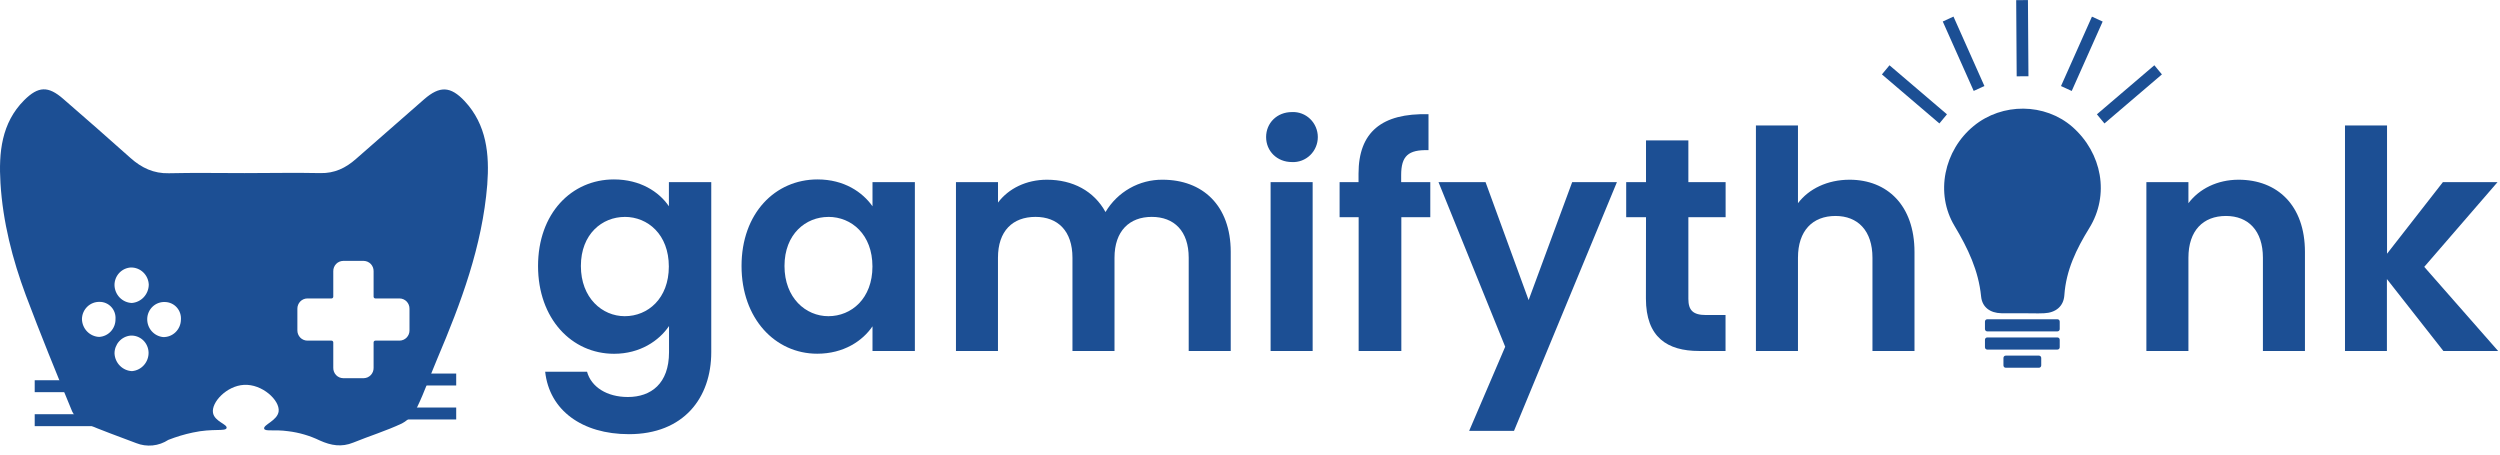 <svg width="187" height="34" viewBox="0 0 187 34" fill="none" xmlns="http://www.w3.org/2000/svg">
<path d="M34.124 27.942H29.19V28.834H34.124V27.942Z" fill="#1C4F94"/>
<path d="M34.124 30.483H29.19V31.376H34.124V30.483Z" fill="#1C4F94"/>
<path d="M8.333 28.442H2.596V29.334H8.333V28.442Z" fill="#1C4F94"/>
<path d="M8.333 30.983H2.596V31.876H8.333V30.983Z" fill="#1C4F94"/>
<path d="M34.762 7.571C33.702 6.437 32.893 6.41 31.726 7.426C30.022 8.913 28.323 10.4 26.628 11.888C25.857 12.571 25.017 12.97 23.974 12.948C22.085 12.908 20.194 12.948 18.303 12.948C16.412 12.948 14.521 12.914 12.632 12.959C11.502 12.986 10.594 12.562 9.758 11.814C8.096 10.324 6.412 8.86 4.727 7.394C3.608 6.419 2.867 6.442 1.814 7.49C0.101 9.199 -0.102 11.426 0.035 13.693C0.211 16.594 0.93 19.39 1.932 22.085C3.032 25.008 4.204 27.886 5.396 30.771C5.591 31.161 5.916 31.468 6.313 31.639C7.586 32.19 8.892 32.652 10.187 33.145C10.578 33.301 11.001 33.36 11.419 33.318C11.837 33.276 12.239 33.133 12.593 32.902C13.185 32.67 13.794 32.487 14.416 32.355C15.92 32.025 16.876 32.295 16.949 32.014C17.021 31.733 16.047 31.53 15.933 30.883C15.792 30.097 16.955 28.859 18.246 28.788C19.614 28.709 20.94 29.945 20.843 30.767C20.759 31.465 19.667 31.771 19.761 32.07C19.836 32.293 20.496 32.11 21.544 32.253C22.369 32.352 23.172 32.587 23.922 32.949C24.764 33.328 25.551 33.462 26.422 33.107C27.631 32.614 28.882 32.23 30.063 31.675C30.553 31.41 30.948 30.993 31.189 30.485C31.761 29.303 32.192 28.047 32.708 26.835C34.481 22.658 36.073 18.421 36.447 13.814C36.62 11.538 36.398 9.327 34.762 7.571ZM9.791 20.008C10.135 20.003 10.467 20.134 10.716 20.373C10.966 20.613 11.114 20.942 11.128 21.291C11.124 21.64 10.991 21.974 10.755 22.228C10.519 22.483 10.198 22.638 9.855 22.663C9.512 22.648 9.188 22.501 8.948 22.253C8.709 22.004 8.571 21.672 8.564 21.324C8.563 20.987 8.69 20.662 8.918 20.417C9.147 20.172 9.459 20.025 9.791 20.008ZM7.427 25.202C7.083 25.19 6.757 25.044 6.515 24.795C6.274 24.546 6.136 24.212 6.13 23.863C6.133 23.691 6.169 23.521 6.237 23.363C6.305 23.205 6.404 23.062 6.526 22.943C6.649 22.823 6.794 22.73 6.952 22.668C7.111 22.605 7.28 22.576 7.449 22.58C7.613 22.579 7.776 22.612 7.927 22.678C8.077 22.743 8.213 22.84 8.325 22.962C8.437 23.083 8.522 23.227 8.576 23.384C8.63 23.542 8.652 23.708 8.639 23.874C8.644 24.211 8.52 24.537 8.294 24.784C8.068 25.031 7.757 25.18 7.425 25.2L7.427 25.202ZM9.886 27.761C9.543 27.749 9.217 27.606 8.973 27.361C8.728 27.117 8.583 26.788 8.566 26.44C8.565 26.105 8.688 25.782 8.91 25.534C9.132 25.286 9.438 25.132 9.767 25.102C9.937 25.093 10.107 25.119 10.267 25.177C10.427 25.236 10.573 25.326 10.699 25.442C10.824 25.559 10.925 25.7 10.996 25.857C11.067 26.014 11.107 26.183 11.113 26.355C11.123 26.704 11.001 27.044 10.772 27.304C10.544 27.565 10.226 27.728 9.884 27.759L9.886 27.761ZM12.201 25.213C11.871 25.18 11.565 25.022 11.344 24.77C11.124 24.518 11.005 24.191 11.012 23.854C11.015 23.68 11.053 23.509 11.123 23.351C11.193 23.192 11.294 23.05 11.419 22.932C11.545 22.814 11.693 22.723 11.854 22.665C12.015 22.606 12.187 22.581 12.357 22.591C12.523 22.596 12.686 22.635 12.836 22.706C12.986 22.776 13.12 22.878 13.23 23.003C13.34 23.128 13.424 23.275 13.475 23.435C13.527 23.594 13.546 23.763 13.532 23.93C13.527 24.103 13.489 24.273 13.42 24.431C13.351 24.589 13.252 24.732 13.128 24.851C13.005 24.97 12.859 25.064 12.7 25.126C12.541 25.188 12.372 25.218 12.201 25.213ZM30.63 24.707C30.632 24.806 30.614 24.906 30.578 24.999C30.541 25.091 30.487 25.176 30.419 25.248C30.35 25.32 30.268 25.377 30.178 25.416C30.087 25.456 29.99 25.477 29.892 25.479H28.078C28.043 25.479 28.009 25.493 27.984 25.518C27.959 25.543 27.945 25.577 27.945 25.612V27.516C27.947 27.616 27.929 27.715 27.893 27.808C27.856 27.901 27.802 27.985 27.734 28.057C27.665 28.129 27.583 28.186 27.493 28.226C27.402 28.265 27.305 28.286 27.207 28.288H25.668C25.569 28.286 25.472 28.265 25.381 28.226C25.291 28.186 25.209 28.129 25.14 28.057C25.072 27.985 25.018 27.901 24.982 27.808C24.945 27.715 24.927 27.616 24.929 27.516V25.612C24.929 25.577 24.915 25.543 24.89 25.518C24.865 25.493 24.832 25.479 24.797 25.479H22.983C22.884 25.477 22.787 25.456 22.697 25.416C22.606 25.377 22.524 25.32 22.456 25.248C22.387 25.176 22.333 25.091 22.297 24.999C22.26 24.906 22.242 24.806 22.244 24.707V23.096C22.242 22.996 22.26 22.896 22.297 22.804C22.333 22.711 22.387 22.626 22.456 22.554C22.524 22.483 22.606 22.425 22.697 22.386C22.787 22.346 22.884 22.325 22.983 22.324H24.797C24.832 22.324 24.865 22.309 24.89 22.284C24.915 22.259 24.929 22.225 24.929 22.19V20.287C24.927 20.186 24.945 20.087 24.982 19.994C25.018 19.901 25.072 19.817 25.14 19.745C25.209 19.674 25.291 19.616 25.381 19.577C25.472 19.537 25.569 19.516 25.668 19.514H27.207C27.305 19.516 27.402 19.537 27.493 19.577C27.583 19.616 27.665 19.674 27.734 19.745C27.802 19.817 27.856 19.901 27.893 19.994C27.929 20.087 27.947 20.186 27.945 20.287V22.19C27.945 22.225 27.959 22.259 27.984 22.284C28.009 22.309 28.043 22.324 28.078 22.324H29.892C29.99 22.325 30.087 22.346 30.178 22.386C30.268 22.425 30.35 22.483 30.419 22.554C30.487 22.626 30.541 22.711 30.578 22.804C30.614 22.896 30.632 22.996 30.63 23.096V24.707Z" fill="#1C4F94"/>
<path d="M45.922 13.421C47.877 13.421 49.293 14.334 50.034 15.429V13.626H53.202V26.344C53.202 29.763 51.136 32.476 47.045 32.476C43.54 32.476 41.093 30.691 40.779 27.804H43.91C44.224 28.944 45.392 29.696 46.964 29.696C48.695 29.696 50.043 28.694 50.043 26.349V24.388C49.302 25.481 47.885 26.463 45.931 26.463C42.762 26.463 40.246 23.841 40.246 19.898C40.246 15.956 42.755 13.421 45.922 13.421ZM46.731 16.226C45.047 16.226 43.45 17.502 43.45 19.896C43.45 22.29 45.047 23.651 46.731 23.651C48.462 23.651 50.029 22.328 50.029 19.936C50.029 17.544 48.462 16.223 46.731 16.223V16.226Z" fill="#1C4F94"/>
<path d="M61.151 13.421C63.15 13.421 64.52 14.378 65.263 15.429V13.626H68.432V26.255H65.263V24.408C64.522 25.501 63.106 26.458 61.129 26.458C57.985 26.458 55.467 23.836 55.467 19.894C55.467 15.951 57.983 13.421 61.151 13.421ZM61.961 16.226C60.276 16.226 58.68 17.502 58.68 19.896C58.68 22.29 60.276 23.651 61.961 23.651C63.691 23.651 65.259 22.328 65.259 19.936C65.259 17.544 63.7 16.223 61.961 16.223V16.226Z" fill="#1C4F94"/>
<path d="M88.915 19.278C88.915 17.27 87.816 16.223 86.151 16.223C84.486 16.223 83.365 17.272 83.365 19.278V26.253H80.22V19.278C80.22 17.27 79.121 16.223 77.456 16.223C75.75 16.223 74.648 17.272 74.648 19.278V26.253H71.506V13.626H74.651V15.152C75.438 14.104 76.761 13.443 78.312 13.443C80.245 13.443 81.83 14.287 82.692 15.86C83.135 15.115 83.761 14.5 84.51 14.077C85.258 13.653 86.103 13.435 86.96 13.443C89.948 13.443 92.059 15.358 92.059 18.845V26.253H88.915V19.278Z" fill="#1C4F94"/>
<path d="M94.705 10.252C94.705 9.204 95.514 8.383 96.638 8.383C96.887 8.37 97.137 8.41 97.371 8.498C97.605 8.586 97.819 8.722 98 8.897C98.181 9.072 98.325 9.282 98.423 9.515C98.522 9.748 98.573 9.999 98.573 10.252C98.573 10.506 98.522 10.757 98.423 10.99C98.325 11.223 98.181 11.433 98 11.608C97.819 11.783 97.605 11.919 97.371 12.007C97.137 12.095 96.887 12.135 96.638 12.122C95.516 12.12 94.705 11.301 94.705 10.252ZM95.041 13.626H98.186V26.255H95.041V13.626Z" fill="#1C4F94"/>
<path d="M101.627 16.246H100.202V13.626H101.618V12.988C101.618 9.887 103.349 8.452 106.852 8.543V11.232C105.323 11.188 104.807 11.678 104.807 13.102V13.626H106.986V16.246H104.82V26.253H101.627V16.246Z" fill="#1C4F94"/>
<path d="M117.598 13.626H120.945L113.248 32.228H109.893L112.589 25.936L107.601 13.626H111.12L114.341 22.446L117.598 13.626Z" fill="#1C4F94"/>
<path d="M123.121 16.246H121.639V13.626H123.121V10.502H126.29V13.626H129.076V16.246H126.29V22.355C126.29 23.198 126.627 23.564 127.609 23.564H129.07V26.253H127.09C124.709 26.253 123.115 25.226 123.115 22.332L123.121 16.246Z" fill="#1C4F94"/>
<path d="M131.343 9.385H134.488V15.199C135.297 14.128 136.687 13.443 138.351 13.443C141.159 13.443 143.204 15.358 143.204 18.845V26.253H140.06V19.278C140.06 17.25 138.96 16.154 137.296 16.154C135.589 16.154 134.488 17.247 134.488 19.278V26.253H131.343V9.385Z" fill="#1C4F94"/>
<path d="M169.266 19.278C169.266 17.25 168.166 16.154 166.502 16.154C164.795 16.154 163.694 17.248 163.694 19.278V26.253H160.549V13.626H163.694V15.199C164.503 14.128 165.851 13.443 167.445 13.443C170.343 13.443 172.41 15.358 172.41 18.845V26.253H169.266V19.278Z" fill="#1C4F94"/>
<path d="M175.405 9.385H178.55V18.979L182.728 13.624H186.815L181.334 19.961L186.859 26.253H182.765L178.541 20.873V26.253H175.405V9.385Z" fill="#1C4F94"/>
<path d="M156.275 17.067C155.312 18.629 154.542 20.209 154.414 22.078C154.357 22.926 153.755 23.395 152.901 23.43C152.367 23.455 151.835 23.43 151.301 23.43C150.766 23.43 150.234 23.442 149.7 23.43C148.864 23.413 148.268 22.984 148.187 22.179C147.996 20.231 147.195 18.569 146.208 16.915C144.724 14.461 145.414 11.239 147.633 9.423C149.772 7.669 152.954 7.7 155.012 9.487C157.242 11.451 157.814 14.586 156.275 17.067Z" fill="#1C4F94"/>
<path d="M152.514 26.601H150.027C149.934 26.601 149.858 26.678 149.858 26.773V27.335C149.858 27.43 149.934 27.507 150.027 27.507H152.514C152.608 27.507 152.684 27.43 152.684 27.335V26.773C152.684 26.678 152.608 26.601 152.514 26.601Z" fill="#1C4F94"/>
<path d="M153.898 25.242H148.644C148.551 25.242 148.475 25.319 148.475 25.414V25.976C148.475 26.071 148.551 26.148 148.644 26.148H153.898C153.991 26.148 154.067 26.071 154.067 25.976V25.414C154.067 25.319 153.991 25.242 153.898 25.242Z" fill="#1C4F94"/>
<path d="M153.898 23.881H148.644C148.551 23.881 148.475 23.958 148.475 24.053V24.615C148.475 24.71 148.551 24.787 148.644 24.787H153.898C153.991 24.787 154.067 24.71 154.067 24.615V24.053C154.067 23.958 153.991 23.881 153.898 23.881Z" fill="#1C4F94"/>
<path d="M161.145 4.882L156.847 8.551L157.413 9.234L161.711 5.565L161.145 4.882Z" fill="#1C4F94"/>
<path d="M141.334 4.883L140.768 5.566L145.066 9.234L145.632 8.551L141.334 4.883Z" fill="#1C4F94"/>
<path d="M156.478 1.245L154.163 6.437L154.965 6.805L157.279 1.613L156.478 1.245Z" fill="#1C4F94"/>
<path d="M151.69 0.005L150.811 0.011L150.848 5.709L151.728 5.703L151.69 0.005Z" fill="#1C4F94"/>
<path d="M146.12 1.241L145.319 1.609L147.633 6.801L148.434 6.434L146.12 1.241Z" fill="#1C4F94"/>
</svg>
